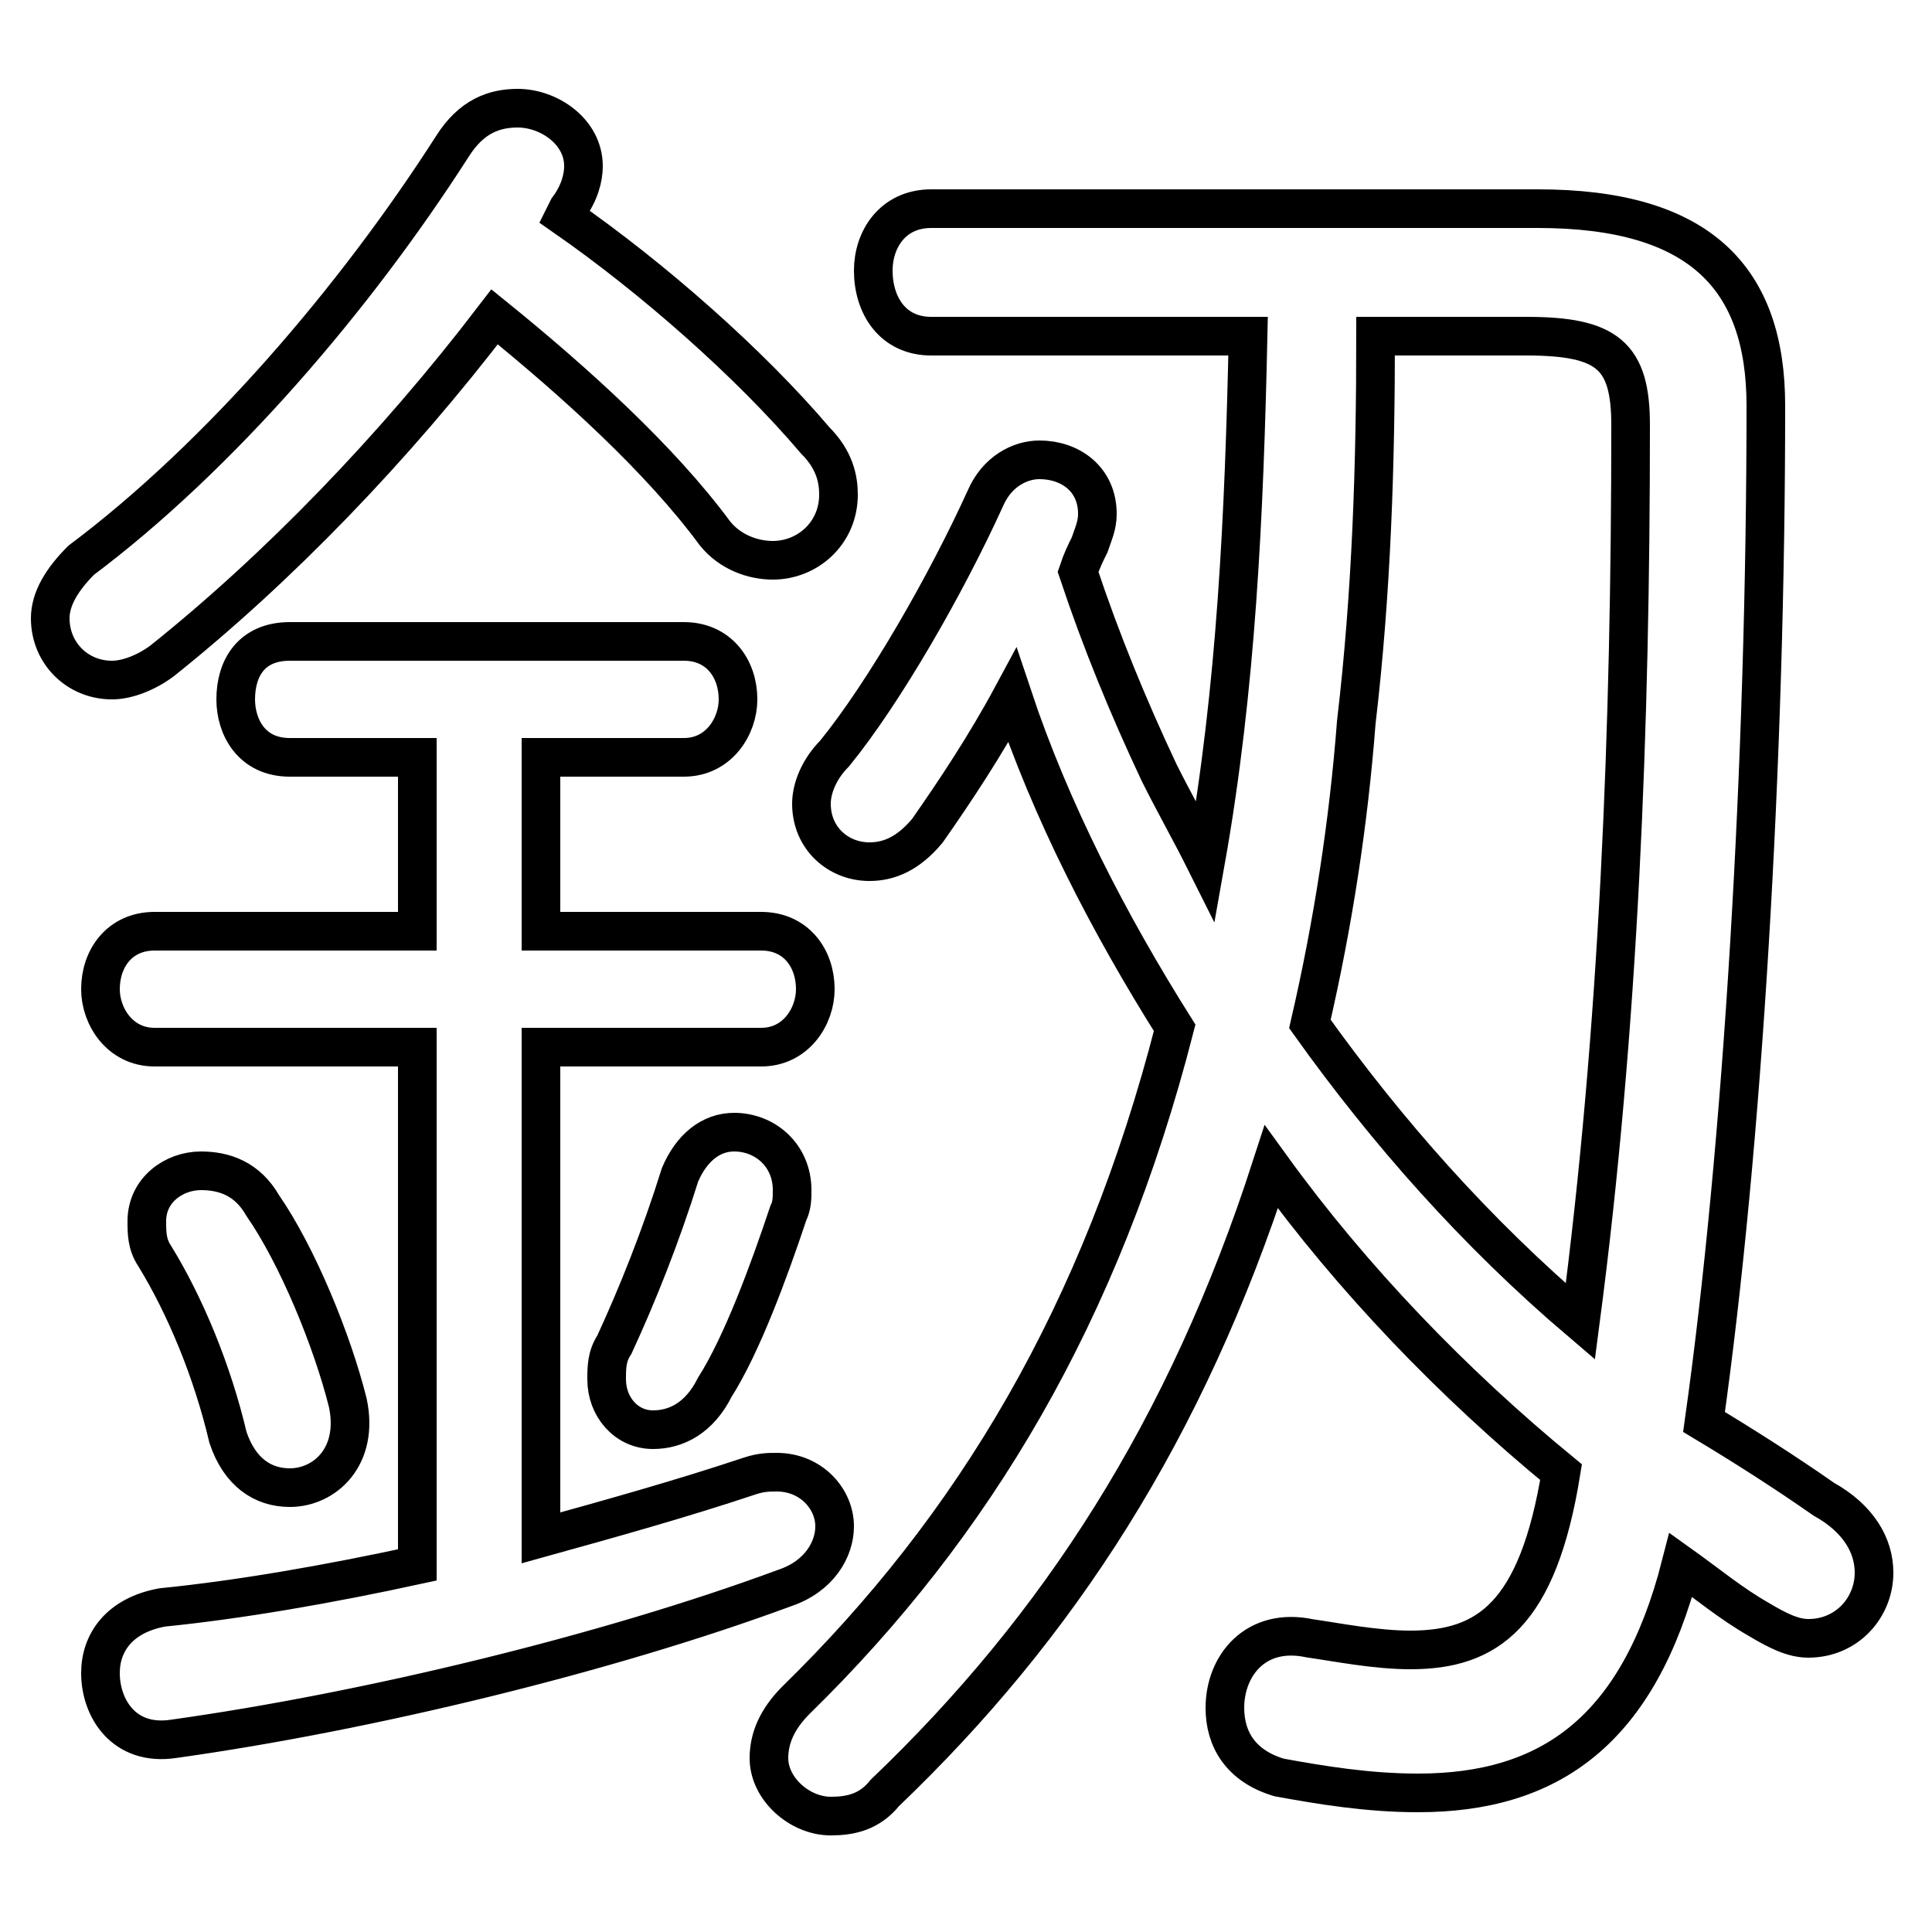 <svg xmlns="http://www.w3.org/2000/svg" viewBox="0 -44.0 50.0 50.0">
    <rect x="0" y="-44.0" width="50.0" height="50.0" fill="#808080" stroke="none"/>
    <g transform="scale(1, -1)">
        <!-- ボディの枠 -->
        <rect x="0" y="-6.0" width="50.0" height="50.0"
            stroke="white" fill="white"/>
        <!-- グリフ座標系の原点 -->
        <circle cx="0" cy="0" r="5" fill="white"/>
        <!-- グリフのアウトライン -->
        <g style="fill:none;stroke:#000000;stroke-width:1;">
<path d="M 14.7 38.6 C 15.0 39.0 15.1 39.4 15.1 39.7 C 15.1 40.6 14.2 41.2 13.4 41.2 C 12.8 41.2 12.2 41.0 11.7 40.2 C 9.2 36.3 5.7 32.2 2.1 29.5 C 1.6 29.0 1.3 28.5 1.3 28.0 C 1.3 27.1 2.0 26.4 2.9 26.4 C 3.3 26.4 3.8 26.6 4.2 26.9 C 7.2 29.3 10.2 32.4 12.8 35.8 C 14.9 34.1 17.1 32.1 18.5 30.2 C 18.9 29.7 19.5 29.5 20.0 29.5 C 20.9 29.5 21.7 30.2 21.7 31.2 C 21.7 31.6 21.6 32.1 21.1 32.6 C 19.4 34.6 16.9 36.8 14.6 38.4 Z M 39.5 35.3 C 41.6 35.3 42.2 34.8 42.2 33.0 C 42.2 25.2 41.9 17.4 40.9 9.8 C 38.2 12.1 35.9 14.7 33.9 17.5 C 34.5 20.1 34.9 22.7 35.1 25.3 C 35.5 28.7 35.6 32.0 35.6 35.3 Z M 6.8 12.8 C 6.4 13.5 5.8 13.7 5.2 13.7 C 4.5 13.7 3.8 13.2 3.8 12.4 C 3.8 12.1 3.8 11.8 4.0 11.5 C 4.8 10.2 5.5 8.5 5.9 6.8 C 6.2 5.9 6.8 5.5 7.5 5.5 C 8.4 5.5 9.3 6.3 9.0 7.7 C 8.6 9.3 7.7 11.5 6.8 12.8 Z M 24.1 38.6 C 23.1 38.6 22.6 37.8 22.6 37.0 C 22.6 36.1 23.1 35.3 24.1 35.3 L 32.3 35.3 C 32.2 30.7 32.0 26.2 31.2 21.7 C 30.8 22.5 30.4 23.2 30.0 24.0 C 29.2 25.7 28.5 27.4 27.9 29.2 C 28.0 29.5 28.1 29.7 28.2 29.9 C 28.3 30.2 28.4 30.4 28.4 30.7 C 28.4 31.6 27.7 32.1 26.9 32.1 C 26.4 32.1 25.8 31.8 25.5 31.1 C 24.5 28.9 22.9 26.1 21.6 24.5 C 21.2 24.1 21.0 23.6 21.0 23.2 C 21.0 22.3 21.7 21.7 22.5 21.7 C 23.0 21.7 23.5 21.9 24.0 22.5 C 24.7 23.5 25.5 24.7 26.2 26.0 C 27.2 23.0 28.7 20.1 30.4 17.4 C 28.5 10.0 25.2 4.5 20.6 0.0 C 20.1 -0.5 19.9 -1.0 19.9 -1.5 C 19.9 -2.3 20.7 -3.0 21.5 -3.0 C 22.0 -3.0 22.5 -2.9 22.9 -2.4 C 27.4 1.9 30.7 7.0 32.9 13.8 C 35.0 10.9 37.6 8.2 40.4 5.9 C 39.8 2.2 38.5 1.3 36.5 1.3 C 35.6 1.3 34.6 1.5 33.9 1.6 C 32.5 1.9 31.7 0.9 31.7 -0.2 C 31.7 -1.0 32.1 -1.7 33.1 -2.0 C 34.2 -2.2 35.4 -2.4 36.7 -2.4 C 40.1 -2.4 42.4 -0.8 43.5 3.5 C 44.2 3.0 44.8 2.5 45.5 2.1 C 46.0 1.8 46.4 1.6 46.8 1.6 C 47.8 1.6 48.5 2.4 48.5 3.3 C 48.5 4.0 48.1 4.7 47.2 5.2 C 46.2 5.9 45.1 6.6 44.1 7.2 C 45.1 14.3 45.7 24.3 45.7 33.5 C 45.7 36.8 44.0 38.6 39.8 38.6 Z M 17.6 13.6 C 17.1 12.0 16.5 10.5 15.9 9.2 C 15.7 8.9 15.7 8.6 15.7 8.3 C 15.7 7.6 16.2 7.0 16.9 7.0 C 17.5 7.0 18.1 7.3 18.5 8.1 C 19.2 9.2 19.9 11.1 20.4 12.6 C 20.5 12.8 20.5 13.0 20.5 13.2 C 20.5 14.1 19.8 14.7 19.0 14.7 C 18.4 14.7 17.9 14.3 17.6 13.6 Z M 14.0 19.9 L 14.0 24.4 L 17.7 24.4 C 18.6 24.4 19.1 25.2 19.1 25.9 C 19.1 26.7 18.6 27.4 17.7 27.4 L 7.5 27.4 C 6.5 27.4 6.1 26.7 6.1 25.9 C 6.1 25.2 6.5 24.4 7.5 24.4 L 10.8 24.4 L 10.8 19.9 L 4.0 19.9 C 3.1 19.9 2.6 19.2 2.6 18.4 C 2.6 17.7 3.1 16.9 4.0 16.9 L 10.8 16.9 L 10.8 3.5 C 8.5 3.0 6.2 2.6 4.2 2.4 C 3.1 2.2 2.6 1.5 2.6 0.7 C 2.6 -0.2 3.2 -1.2 4.5 -1.0 C 9.5 -0.3 15.7 1.2 20.3 2.9 C 21.2 3.2 21.6 3.9 21.6 4.5 C 21.6 5.2 21.0 5.9 20.1 5.9 C 19.9 5.9 19.7 5.9 19.4 5.8 C 17.6 5.2 15.8 4.7 14.0 4.2 L 14.0 16.9 L 19.7 16.9 C 20.6 16.9 21.1 17.7 21.1 18.4 C 21.1 19.2 20.6 19.9 19.7 19.9 Z"/>
</g>
</g>
</svg>